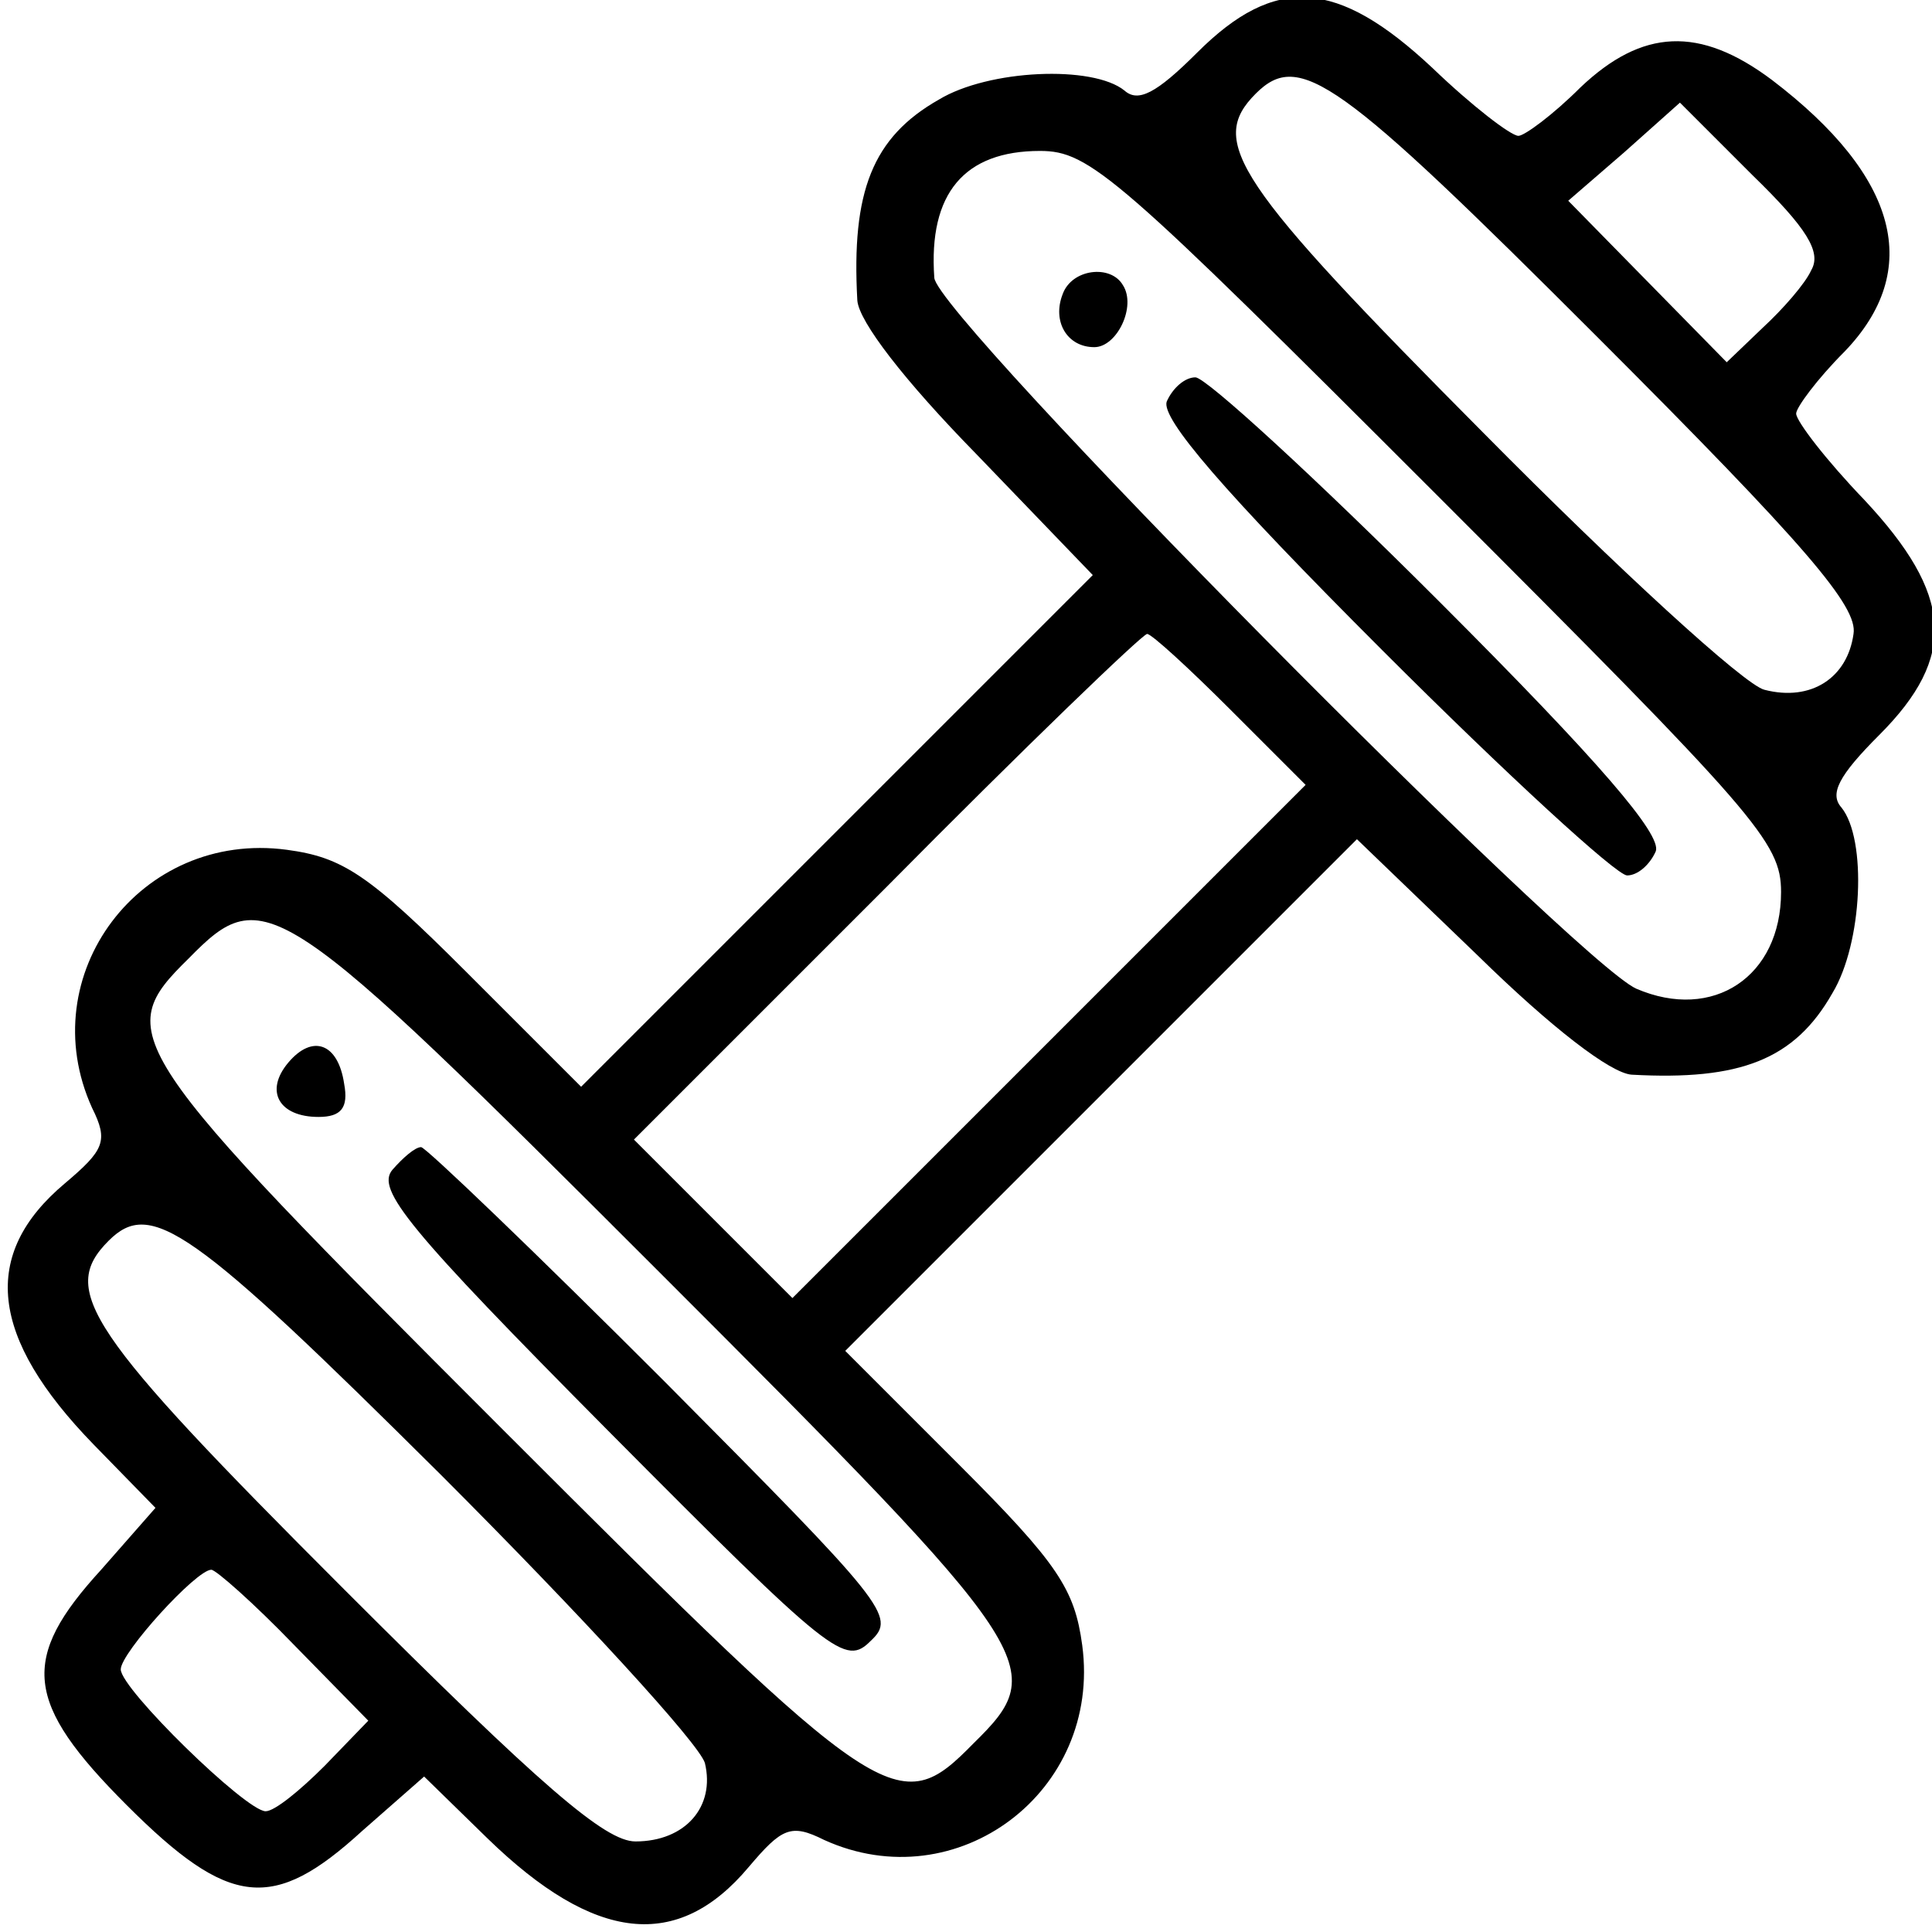 <?xml version="1.0" standalone="no"?>
<!DOCTYPE svg PUBLIC "-//W3C//DTD SVG 20010904//EN"
 "http://www.w3.org/TR/2001/REC-SVG-20010904/DTD/svg10.dtd">
<svg version="1.0" xmlns="http://www.w3.org/2000/svg"
 width="128pt" height="128pt" viewBox="0 0 128 128"
 preserveAspectRatio="xMidYMid meet">

<g transform="translate(0,128) scale(0.1,-0.1)"
fill="#000000" stroke="none">
<path d="M793 1245 c-27 -27 -39 -33 -48 -25 -21 17 -90 14 -123 -6 -44 -25
-58 -61 -54 -133 1 -14 31 -53 79 -102 l77 -80 -169 -169 -170 -170 -76 76
c-65 65 -82 76 -119 81 -97 13 -169 -83 -129 -171 11 -22 8 -28 -18 -50 -56
-47 -50 -102 19 -173 l41 -42 -36 -41 c-54 -59 -51 -88 17 -156 68 -68 97 -71
156 -17 l41 36 42 -41 c71 -69 126 -75 173 -19 22 26 28 29 50 18 88 -40 184
32 171 129 -5 37 -16 54 -81 119 l-76 76 170 170 169 169 80 -77 c49 -48 88
-78 102 -79 72 -4 108 10 133 54 20 33 23 102 6 123 -8 9 -2 21 25 48 52 52
49 93 -10 156 -25 26 -45 52 -45 57 0 4 14 23 32 41 52 54 36 116 -48 180 -48
36 -86 34 -127 -5 -18 -18 -37 -32 -41 -32 -5 0 -31 20 -57 45 -63 59 -104 62
-156 10z m265 -188 c139 -139 173 -179 170 -197 -4 -29 -28 -45 -59 -37 -13 3
-97 80 -186 170 -165 166 -183 193 -151 225 29 29 55 10 226 -161z m142 44
c-4 -9 -19 -26 -32 -38 l-24 -23 -53 54 -52 53 37 32 37 33 48 -48 c36 -35 46
-51 39 -63z m-248 -149 c212 -212 228 -230 228 -263 0 -56 -45 -86 -96 -64
-40 18 -464 446 -465 471 -4 56 20 84 70 84 33 0 51 -16 263 -228z m-137 -142
l50 -50 -170 -170 -170 -170 -52 52 -53 53 167 167 c92 93 170 168 173 168 3
0 28 -23 55 -50z m-378 -373 c253 -253 259 -262 208 -312 -50 -51 -59 -45
-312 208 -253 253 -259 262 -208 312 50 51 59 45 312 -208z m-145 -134 c93
-93 171 -178 175 -191 7 -29 -13 -52 -46 -52 -20 0 -62 36 -193 167 -171 171
-189 198 -156 231 28 28 55 9 220 -155z m-97 -113 l49 -50 -29 -30 c-16 -16
-33 -30 -39 -30 -13 0 -96 81 -96 94 0 11 50 66 60 66 3 0 28 -22 55 -50z"/>
<path d="M704 1085 c-7 -18 3 -35 21 -35 15 0 28 27 19 41 -8 14 -34 11 -40
-6z"/>
<path d="M773 1014 c-4 -11 37 -59 143 -165 82 -82 155 -149 162 -149 7 0 15
7 19 16 4 11 -37 59 -143 165 -82 82 -155 149 -162 149 -7 0 -15 -7 -19 -16z"/>
<path d="M191 576 c-16 -19 -6 -36 20 -36 15 0 20 6 17 22 -4 27 -21 33 -37
14z"/>
<path d="M260 505 c-11 -13 10 -39 143 -173 149 -150 157 -156 174 -139 17 16
10 24 -137 172 -85 85 -158 155 -161 155 -4 0 -12 -7 -19 -15z"/>
</g>
</svg>

